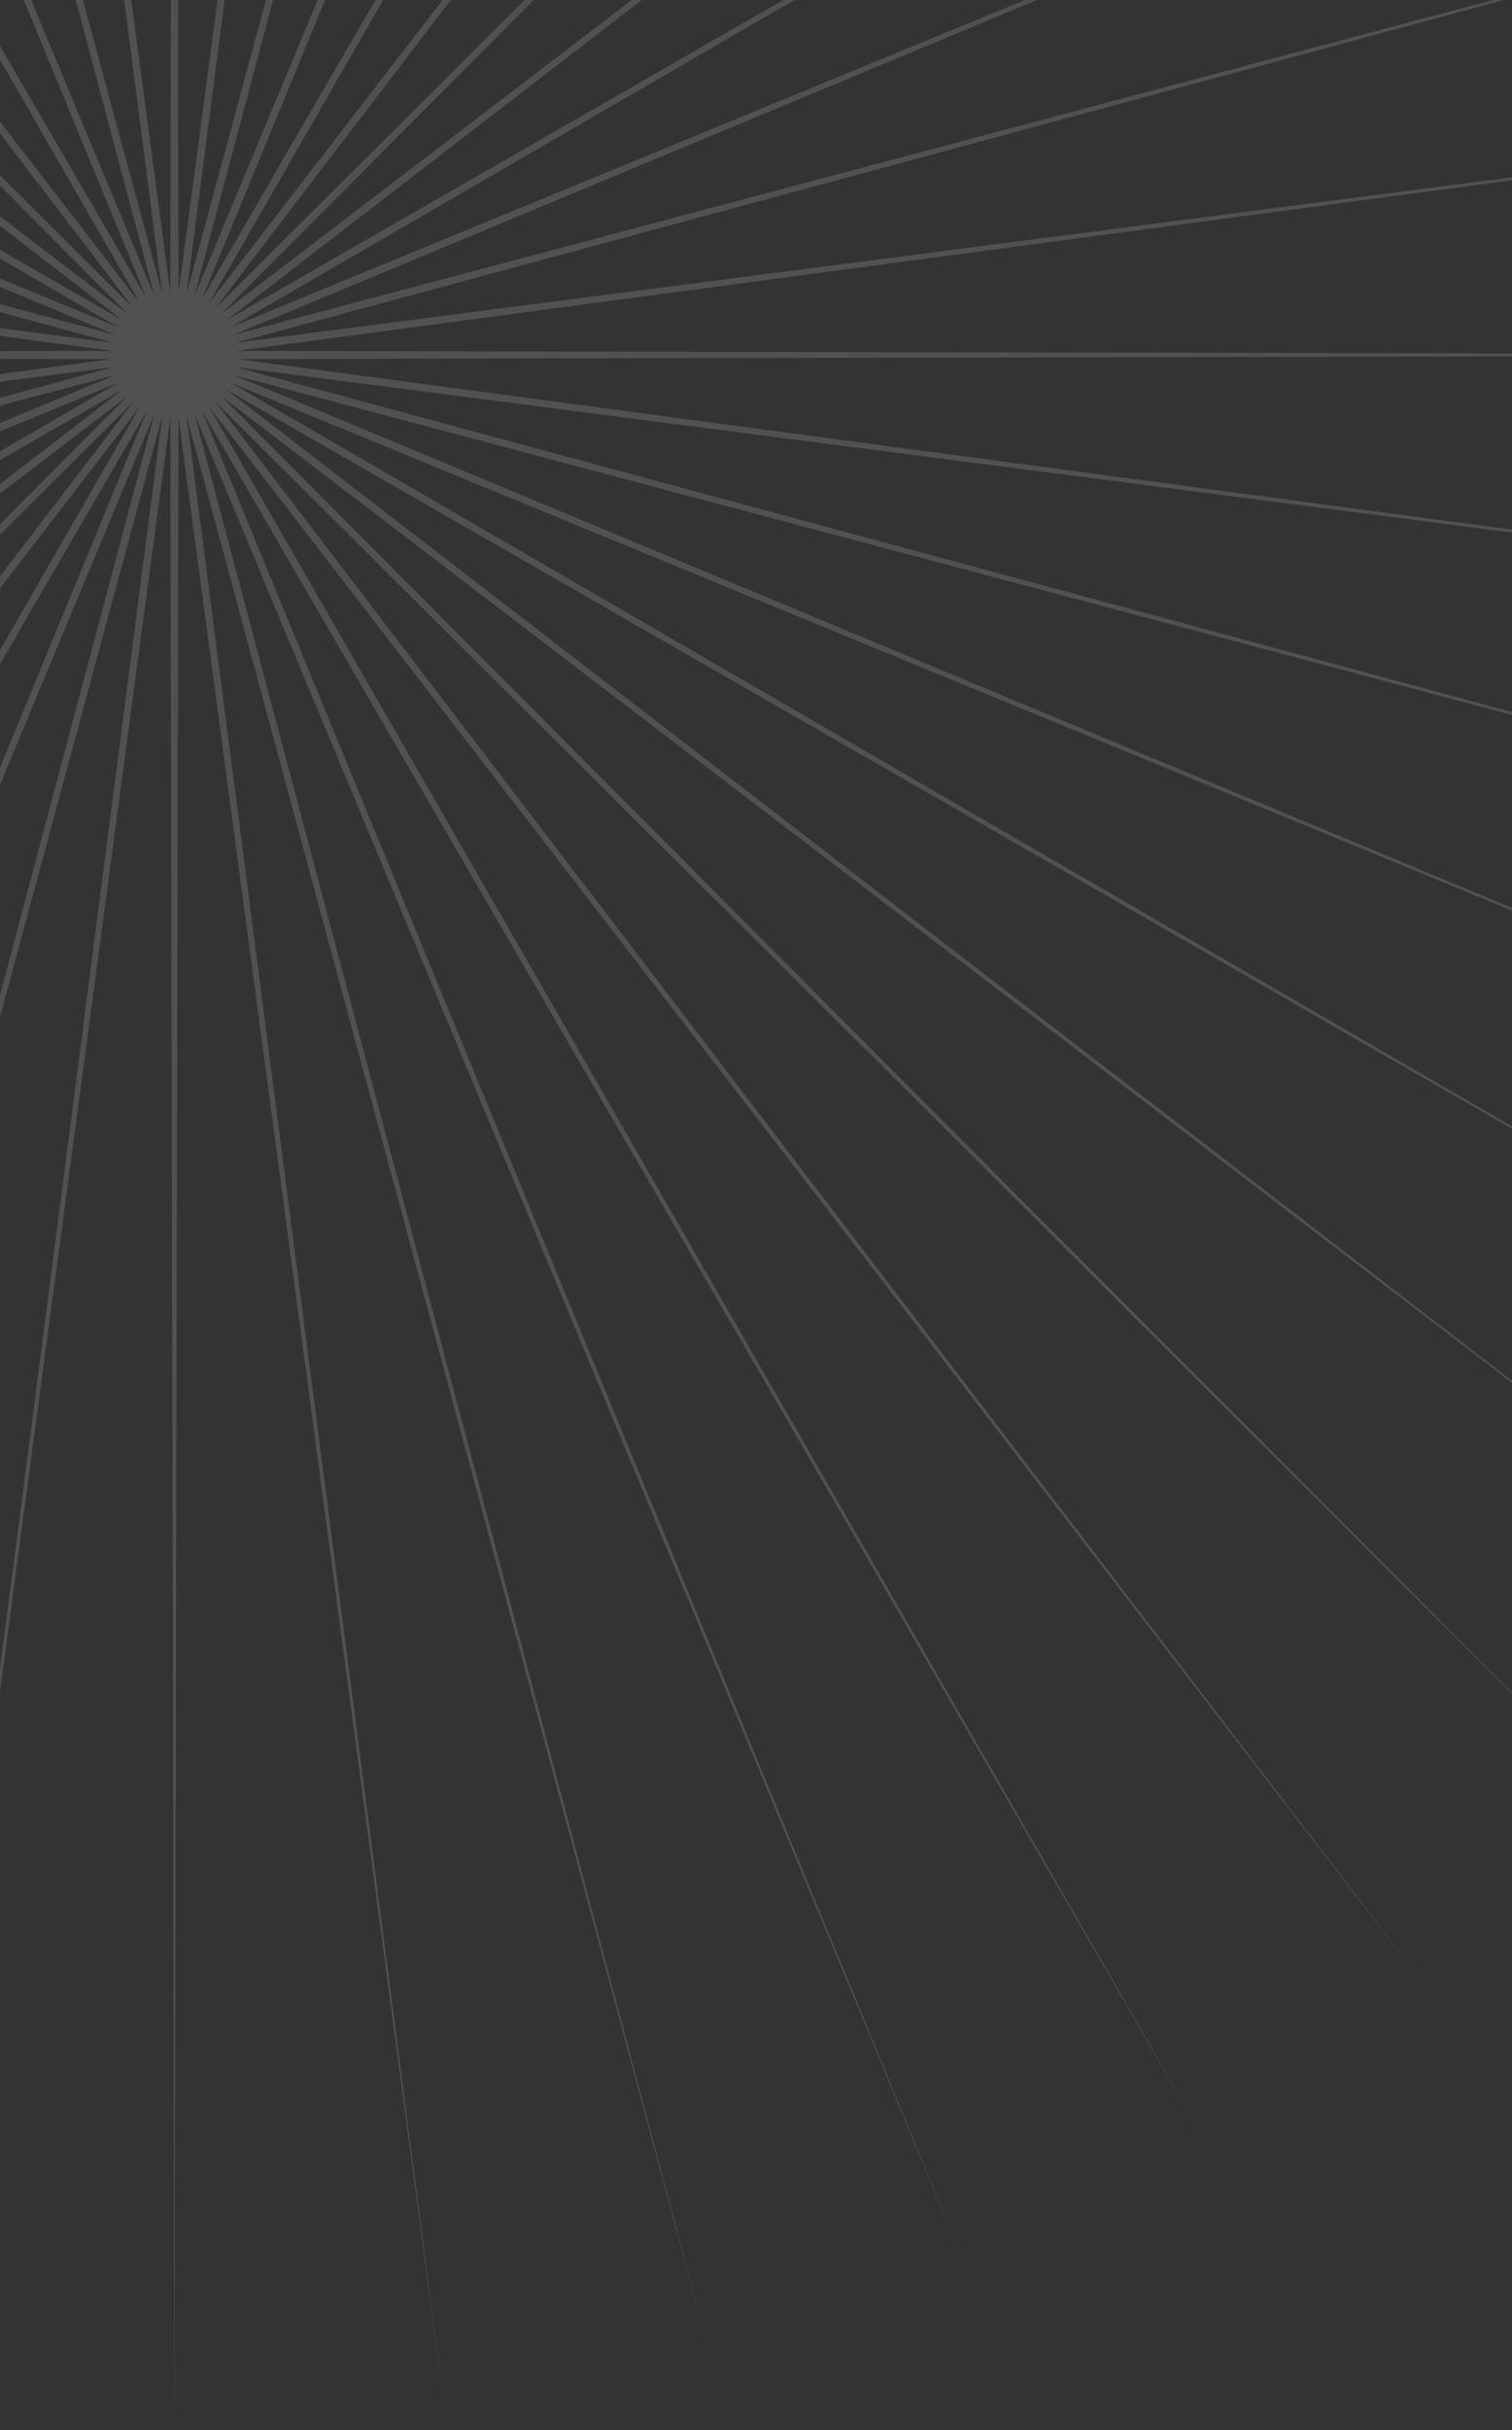 <svg width="1400" height="2249" viewBox="0 0 1400 2249" fill="none" xmlns="http://www.w3.org/2000/svg">
<rect x="0" y="0" width="1400" height="2249" fill="#333333" stroke="none"/>
<path opacity="0.2" d="M161.5 -1592L165.268 271.008L412.176 -1575.57L172.74 271.992L658.562 -1526.56L180.02 273.943L896.444 -1445.81L186.982 276.827L1121.75 -1334.7L193.509 280.595L1330.63 -1195.14L199.488 285.183L1519.5 -1029.5L204.817 290.512L1685.14 -840.626L209.405 296.491L1824.7 -631.75L213.173 303.018L1935.81 -406.444L216.057 309.98L2016.56 -168.562L218.008 317.26L2065.57 77.825L218.992 324.732L2082 328.5L218.992 332.268L2065.57 579.176L218.008 339.74L2016.56 825.562L216.057 347.02L1935.81 1063.44L213.173 353.982L1824.7 1288.75L209.405 360.509L1685.14 1497.63L204.817 366.488L1519.5 1686.5L199.488 371.817L1330.63 1852.14L193.509 376.405L1121.75 1991.7L186.982 380.173L896.444 2102.81L180.02 383.057L658.562 2183.56L172.74 385.008L412.176 2232.57L165.268 385.992L161.5 2249L157.732 385.992L-89.175 2232.57L150.26 385.008L-335.562 2183.56L142.98 383.057L-573.444 2102.81L136.018 380.173L-798.75 1991.7L129.491 376.405L-1007.63 1852.14L123.512 371.817L-1196.5 1686.5L118.183 366.488L-1362.14 1497.63L113.595 360.509L-1501.7 1288.75L109.827 353.982L-1612.81 1063.44L106.943 347.02L-1693.56 825.562L104.992 339.74L-1742.57 579.176L104.008 332.268L-1759 328.5L104.008 324.732L-1742.57 77.825L104.992 317.26L-1693.56 -168.562L106.943 309.98L-1612.81 -406.444L109.827 303.018L-1501.7 -631.75L113.595 296.491L-1362.14 -840.626L118.183 290.512L-1196.5 -1029.5L123.512 285.183L-1007.63 -1195.14L129.491 280.595L-798.75 -1334.7L136.018 276.827L-573.444 -1445.81L142.98 273.943L-335.562 -1526.56L150.26 271.992L-89.175 -1575.57L157.732 271.008L161.5 -1592Z" fill="white" fill-opacity="0.75"/>
</svg>
